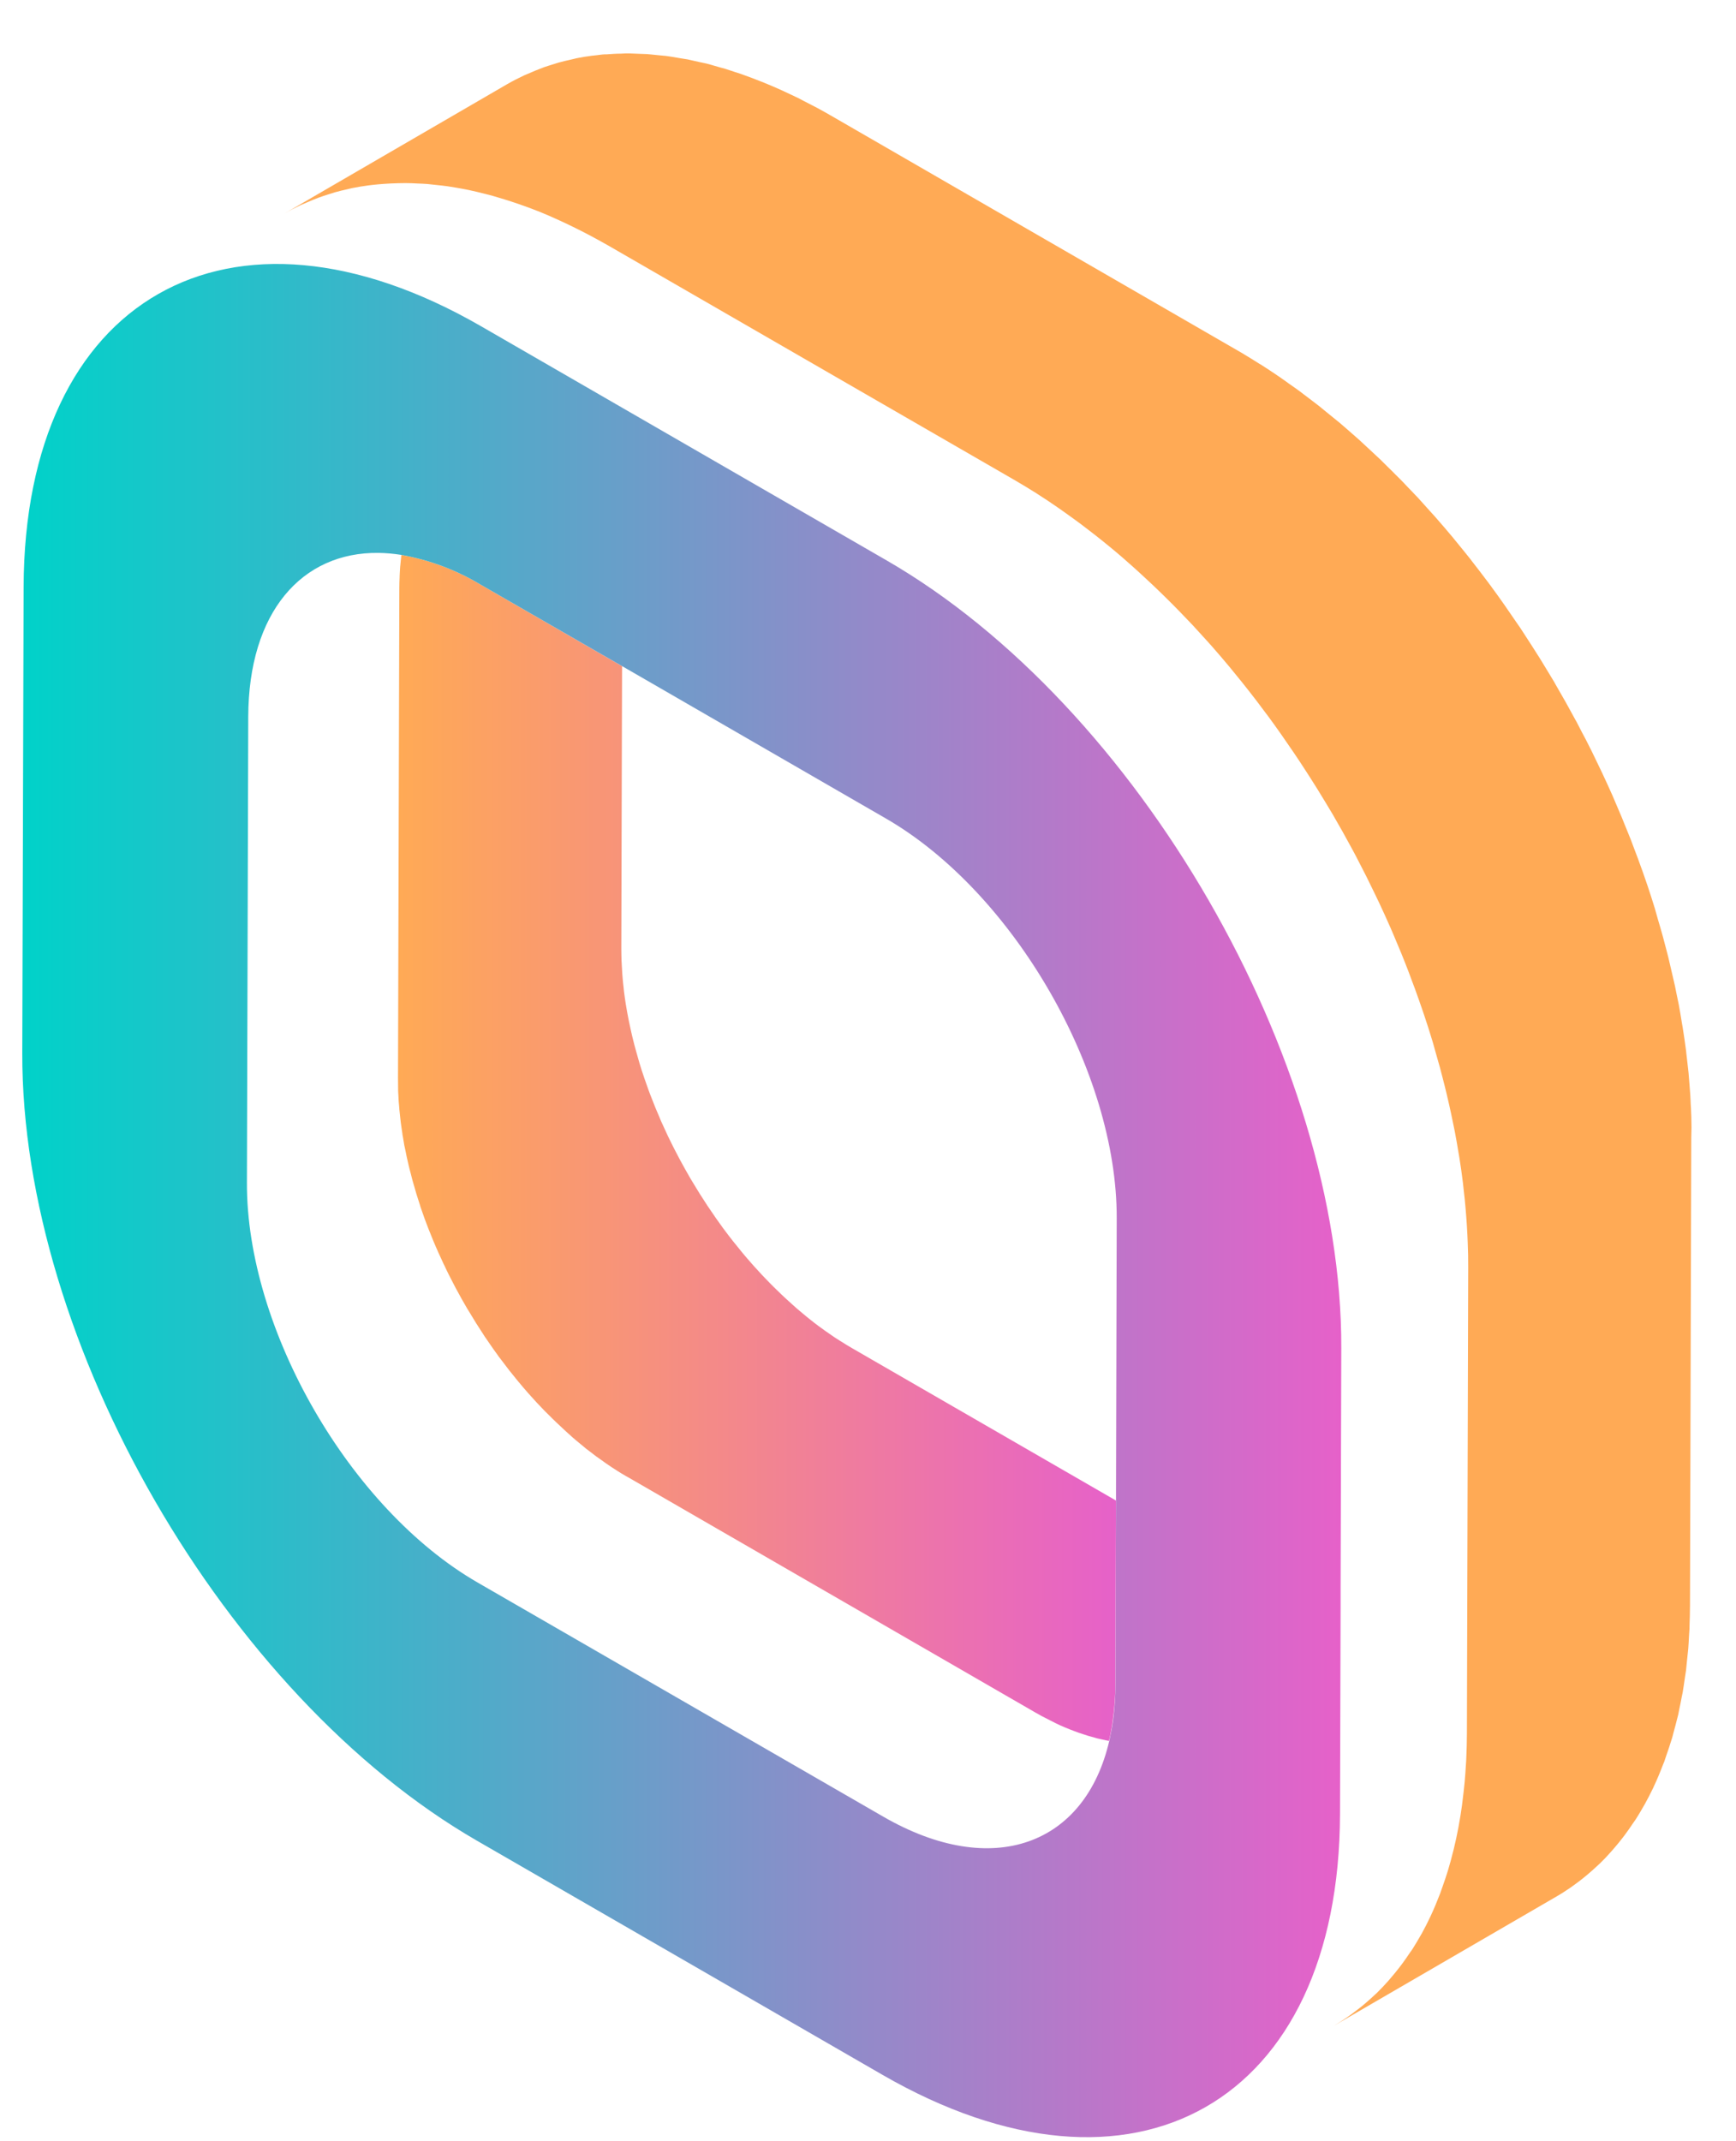 <svg width="30" height="37" viewBox="0 0 30 37" fill="none" xmlns="http://www.w3.org/2000/svg">
<path d="M19.276 29.105L19.285 25.929L14.721 23.294C14.655 23.256 14.59 23.216 14.525 23.174L14.514 23.168C14.451 23.128 14.389 23.088 14.327 23.043C14.305 23.028 14.284 23.013 14.262 22.998C14.222 22.968 14.18 22.939 14.139 22.909C14.114 22.889 14.088 22.869 14.063 22.851C14.026 22.822 13.989 22.793 13.953 22.764C13.926 22.742 13.9 22.72 13.873 22.697C13.838 22.668 13.803 22.639 13.768 22.609C13.741 22.585 13.714 22.561 13.688 22.537C13.653 22.507 13.619 22.476 13.585 22.444C13.558 22.419 13.531 22.394 13.505 22.369C13.471 22.336 13.437 22.303 13.403 22.27C13.378 22.245 13.353 22.221 13.328 22.196C13.293 22.16 13.258 22.124 13.222 22.087C13.2 22.063 13.177 22.04 13.155 22.016C13.115 21.972 13.075 21.928 13.033 21.883L12.988 21.832C12.933 21.77 12.878 21.706 12.824 21.641C12.812 21.626 12.8 21.611 12.788 21.596C12.748 21.545 12.705 21.494 12.664 21.443C12.614 21.38 12.566 21.316 12.518 21.252L12.494 21.22C12.416 21.114 12.341 21.006 12.268 20.897L12.227 20.837C12.135 20.698 12.046 20.556 11.961 20.413L11.928 20.358C11.869 20.256 11.811 20.153 11.755 20.049C11.735 20.011 11.715 19.973 11.695 19.935C11.676 19.897 11.655 19.855 11.633 19.815C11.605 19.758 11.577 19.702 11.549 19.645C11.541 19.626 11.531 19.608 11.523 19.589C11.488 19.515 11.454 19.441 11.421 19.367C11.413 19.347 11.405 19.327 11.397 19.308C11.373 19.253 11.349 19.197 11.326 19.141L11.296 19.065C11.274 19.011 11.254 18.958 11.233 18.905C11.225 18.882 11.216 18.858 11.207 18.835C11.182 18.767 11.158 18.699 11.135 18.631L11.126 18.604C11.099 18.527 11.075 18.451 11.052 18.374C11.045 18.349 11.038 18.325 11.031 18.301C11.016 18.247 11 18.193 10.986 18.141C10.978 18.111 10.97 18.082 10.962 18.053C10.95 18.003 10.937 17.954 10.925 17.905C10.918 17.875 10.912 17.846 10.905 17.817C10.893 17.766 10.882 17.715 10.872 17.665C10.866 17.638 10.861 17.611 10.856 17.585C10.843 17.52 10.832 17.455 10.821 17.39C10.821 17.379 10.817 17.368 10.815 17.357C10.803 17.281 10.793 17.206 10.783 17.13C10.781 17.11 10.779 17.09 10.777 17.069C10.77 17.014 10.765 16.96 10.76 16.905C10.757 16.88 10.756 16.854 10.754 16.829C10.75 16.778 10.747 16.727 10.745 16.676C10.745 16.652 10.742 16.628 10.741 16.604C10.739 16.532 10.737 16.46 10.737 16.39L10.75 11.511L10.35 11.281L8.302 10.1C7.882 9.848 7.419 9.675 6.936 9.589V9.592C6.933 9.617 6.931 9.643 6.928 9.668C6.925 9.693 6.922 9.722 6.92 9.75C6.92 9.762 6.917 9.773 6.916 9.784C6.913 9.821 6.911 9.859 6.909 9.896C6.909 9.916 6.906 9.936 6.906 9.957V9.972C6.903 10.035 6.901 10.099 6.901 10.164V10.176L6.878 18.628C6.878 18.688 6.879 18.748 6.88 18.808C6.88 18.82 6.88 18.831 6.88 18.842C6.88 18.867 6.883 18.892 6.884 18.916C6.885 18.94 6.886 18.972 6.888 19.001C6.888 19.023 6.892 19.045 6.893 19.067C6.895 19.09 6.897 19.119 6.9 19.145C6.9 19.162 6.902 19.178 6.904 19.195C6.907 19.232 6.912 19.269 6.916 19.307C6.918 19.328 6.92 19.347 6.923 19.37L6.925 19.39C6.934 19.456 6.943 19.523 6.954 19.59V19.595C6.954 19.607 6.957 19.618 6.96 19.629C6.968 19.683 6.977 19.737 6.987 19.792C6.989 19.802 6.992 19.812 6.994 19.823C6.999 19.85 7.005 19.877 7.011 19.903C7.016 19.928 7.023 19.966 7.03 19.998C7.034 20.017 7.039 20.035 7.043 20.054C7.05 20.083 7.057 20.112 7.063 20.142C7.069 20.163 7.073 20.186 7.079 20.207C7.084 20.229 7.093 20.263 7.101 20.29C7.108 20.318 7.116 20.349 7.123 20.377C7.127 20.391 7.131 20.405 7.134 20.417C7.145 20.457 7.157 20.497 7.169 20.537C7.176 20.562 7.183 20.586 7.19 20.61L7.196 20.631C7.217 20.7 7.239 20.769 7.262 20.838V20.841L7.271 20.868C7.291 20.926 7.311 20.984 7.332 21.042C7.336 21.052 7.34 21.062 7.343 21.072C7.352 21.095 7.361 21.117 7.369 21.141C7.381 21.173 7.393 21.205 7.406 21.238C7.414 21.259 7.423 21.28 7.432 21.302L7.462 21.377C7.47 21.395 7.477 21.414 7.484 21.432C7.5 21.469 7.516 21.507 7.532 21.545C7.541 21.564 7.549 21.585 7.558 21.603L7.566 21.623C7.595 21.688 7.625 21.753 7.655 21.817L7.659 21.826C7.668 21.845 7.677 21.863 7.686 21.881C7.709 21.93 7.732 21.98 7.757 22.029L7.769 22.052C7.789 22.092 7.809 22.132 7.831 22.172C7.848 22.204 7.864 22.237 7.881 22.269L7.891 22.286C7.946 22.39 8.004 22.493 8.064 22.595C8.069 22.603 8.073 22.612 8.079 22.621C8.084 22.63 8.091 22.64 8.097 22.649C8.182 22.793 8.271 22.935 8.363 23.074C8.369 23.082 8.373 23.09 8.378 23.098C8.383 23.106 8.396 23.122 8.404 23.135C8.478 23.244 8.553 23.352 8.63 23.457L8.653 23.486C8.701 23.551 8.75 23.615 8.799 23.678L8.808 23.689C8.848 23.738 8.885 23.786 8.924 23.833L8.959 23.876L8.962 23.879C9.013 23.941 9.064 24.001 9.117 24.061L9.123 24.068L9.168 24.118C9.203 24.158 9.237 24.195 9.272 24.233L9.29 24.252C9.313 24.276 9.335 24.299 9.357 24.322C9.38 24.346 9.409 24.378 9.437 24.405L9.465 24.432C9.489 24.457 9.514 24.481 9.539 24.506C9.565 24.53 9.583 24.55 9.606 24.571L9.642 24.605C9.668 24.63 9.696 24.655 9.722 24.68C9.741 24.698 9.762 24.717 9.78 24.734L9.824 24.774L9.904 24.846C9.921 24.861 9.938 24.876 9.956 24.89C9.973 24.905 9.992 24.92 10.009 24.934L10.089 25C10.104 25.012 10.117 25.024 10.132 25.036C10.154 25.053 10.177 25.07 10.2 25.087C10.222 25.105 10.25 25.127 10.275 25.145L10.307 25.169C10.337 25.191 10.368 25.212 10.399 25.234C10.42 25.25 10.441 25.265 10.463 25.28L10.48 25.292C10.536 25.331 10.592 25.368 10.649 25.404L10.658 25.41C10.71 25.443 10.763 25.476 10.818 25.507L10.858 25.529L17.873 29.581C17.915 29.606 17.957 29.629 17.999 29.652L18.048 29.677L18.113 29.71C18.129 29.719 18.146 29.728 18.163 29.736C18.19 29.75 18.217 29.762 18.242 29.776L18.299 29.803L18.322 29.814C18.375 29.838 18.429 29.86 18.482 29.881L18.488 29.884C18.54 29.904 18.591 29.924 18.642 29.942L18.664 29.949L18.722 29.968C18.749 29.977 18.776 29.986 18.802 29.994L18.842 30.005L18.913 30.025C18.931 30.03 18.949 30.035 18.966 30.04C18.983 30.044 19.006 30.048 19.024 30.053L19.094 30.068L19.13 30.076L19.165 30.082C19.192 29.969 19.214 29.851 19.23 29.728C19.259 29.522 19.275 29.314 19.276 29.105Z" fill="url(#paint0_linear)"/>
<path d="M15.324 9.685L10.481 6.889L9.695 6.435L8.316 5.639C3.97 3.13 0.422 5.152 0.408 10.146L0.385 18.197C0.371 23.195 3.896 29.297 8.241 31.806L15.249 35.852C19.595 38.361 23.143 36.341 23.157 31.345L23.167 27.802V27.485L23.179 23.293C23.194 18.299 19.669 12.194 15.324 9.685ZM19.286 25.759V25.928L19.277 29.103C19.277 29.311 19.263 29.519 19.235 29.726C19.218 29.848 19.195 29.965 19.17 30.079C18.754 31.879 17.158 32.485 15.263 31.391L8.254 27.346C6.049 26.074 4.26 22.975 4.267 20.439L4.29 12.387C4.295 10.578 5.215 9.537 6.543 9.554C6.675 9.556 6.807 9.568 6.938 9.589C7.42 9.675 7.882 9.848 8.302 10.1L10.348 11.279L10.748 11.509L15.312 14.145C17.516 15.419 19.306 18.517 19.298 21.052L19.286 25.759Z" fill="url(#paint1_linear)"/>
<path d="M29.228 19.302C29.228 19.279 29.226 19.256 29.225 19.233C29.225 19.186 29.221 19.138 29.218 19.091C29.215 19.034 29.214 18.979 29.21 18.922C29.207 18.878 29.203 18.833 29.2 18.789C29.196 18.744 29.192 18.689 29.188 18.639C29.185 18.606 29.183 18.573 29.18 18.54C29.172 18.466 29.163 18.391 29.155 18.317C29.15 18.277 29.146 18.237 29.141 18.197C29.141 18.183 29.138 18.17 29.137 18.157C29.12 18.026 29.101 17.894 29.08 17.762L29.078 17.75C29.075 17.727 29.07 17.704 29.066 17.682C29.049 17.576 29.032 17.471 29.012 17.365C29.008 17.343 29.003 17.323 28.999 17.301C28.988 17.248 28.977 17.195 28.966 17.142C28.954 17.079 28.942 17.016 28.926 16.954C28.918 16.917 28.909 16.88 28.9 16.842C28.887 16.785 28.874 16.727 28.86 16.67C28.85 16.627 28.841 16.584 28.83 16.541C28.817 16.486 28.801 16.431 28.787 16.376C28.773 16.321 28.758 16.262 28.742 16.205C28.735 16.177 28.728 16.15 28.72 16.125C28.698 16.045 28.674 15.967 28.651 15.888C28.637 15.841 28.624 15.794 28.611 15.746C28.607 15.734 28.604 15.721 28.6 15.706C28.558 15.57 28.515 15.434 28.469 15.298L28.466 15.29C28.46 15.271 28.453 15.253 28.447 15.234C28.407 15.121 28.37 15.008 28.327 14.896C28.32 14.876 28.312 14.855 28.305 14.835C28.288 14.79 28.27 14.744 28.253 14.698C28.229 14.635 28.206 14.572 28.182 14.509C28.165 14.467 28.148 14.425 28.131 14.383C28.111 14.332 28.09 14.282 28.07 14.233C28.056 14.197 28.042 14.161 28.027 14.126C27.996 14.051 27.964 13.977 27.932 13.903C27.916 13.863 27.899 13.827 27.883 13.788L27.866 13.748C27.809 13.621 27.752 13.493 27.692 13.367L27.684 13.35C27.666 13.31 27.647 13.274 27.629 13.235C27.583 13.14 27.538 13.044 27.491 12.949C27.483 12.934 27.474 12.919 27.467 12.903C27.427 12.823 27.387 12.743 27.344 12.666C27.311 12.602 27.279 12.539 27.246 12.476C27.239 12.464 27.233 12.453 27.226 12.441C27.116 12.236 27.003 12.034 26.885 11.833C26.875 11.816 26.866 11.799 26.856 11.781C26.827 11.731 26.796 11.682 26.766 11.632C26.715 11.548 26.665 11.465 26.614 11.382C26.569 11.31 26.523 11.239 26.478 11.168C26.425 11.088 26.373 11.005 26.32 10.924C26.302 10.897 26.285 10.869 26.266 10.841C26.248 10.814 26.231 10.793 26.215 10.768C26.069 10.553 25.922 10.341 25.769 10.134L25.767 10.13C25.752 10.11 25.736 10.091 25.722 10.07C25.627 9.944 25.532 9.818 25.434 9.694L25.418 9.672C25.342 9.575 25.264 9.481 25.187 9.386C25.164 9.359 25.142 9.33 25.119 9.303L25.114 9.296C25.014 9.176 24.912 9.057 24.809 8.94L24.796 8.925C24.767 8.892 24.737 8.86 24.707 8.827C24.639 8.751 24.571 8.674 24.502 8.599L24.467 8.563C24.423 8.515 24.378 8.47 24.333 8.423C24.282 8.369 24.231 8.314 24.179 8.263C24.162 8.245 24.143 8.228 24.125 8.21C24.077 8.16 24.027 8.112 23.978 8.064C23.929 8.016 23.891 7.977 23.847 7.934C23.824 7.912 23.8 7.891 23.776 7.868C23.723 7.818 23.669 7.768 23.616 7.719C23.576 7.684 23.54 7.647 23.502 7.613C23.474 7.587 23.444 7.563 23.416 7.537C23.362 7.489 23.308 7.442 23.254 7.395C23.22 7.366 23.186 7.336 23.152 7.307C23.118 7.278 23.081 7.25 23.046 7.221C22.993 7.177 22.939 7.134 22.886 7.091C22.858 7.068 22.83 7.044 22.801 7.021C22.757 6.986 22.712 6.954 22.668 6.919C22.623 6.885 22.568 6.843 22.519 6.806C22.498 6.79 22.479 6.774 22.456 6.758C22.396 6.714 22.336 6.672 22.274 6.629C22.234 6.599 22.191 6.569 22.149 6.54L22.114 6.515C22.004 6.44 21.893 6.366 21.781 6.295H21.779L21.762 6.285C21.659 6.219 21.554 6.155 21.45 6.093L21.372 6.048L14.369 2.003C14.285 1.954 14.202 1.908 14.119 1.863C14.087 1.846 14.056 1.83 14.024 1.814L13.896 1.748C13.863 1.731 13.83 1.713 13.798 1.696C13.744 1.67 13.69 1.646 13.638 1.621C13.6 1.603 13.563 1.585 13.526 1.568L13.48 1.547C13.374 1.5 13.269 1.455 13.166 1.414L13.15 1.408C13.05 1.368 12.95 1.33 12.851 1.295L12.805 1.278C12.765 1.265 12.728 1.253 12.69 1.241C12.638 1.223 12.585 1.205 12.533 1.189C12.506 1.181 12.479 1.175 12.451 1.167C12.405 1.153 12.358 1.141 12.312 1.127C12.277 1.117 12.242 1.106 12.208 1.098C12.173 1.089 12.132 1.083 12.094 1.074C12.048 1.064 12.001 1.053 11.956 1.043C11.933 1.038 11.909 1.032 11.886 1.027C11.841 1.019 11.798 1.013 11.754 1.006C11.7 0.997 11.647 0.987 11.594 0.979C11.576 0.977 11.558 0.973 11.54 0.971C11.496 0.963 11.452 0.963 11.407 0.957C11.351 0.951 11.294 0.945 11.238 0.94C11.222 0.94 11.206 0.937 11.19 0.935C11.15 0.933 11.114 0.933 11.075 0.931C11.007 0.928 10.941 0.925 10.873 0.923C10.855 0.923 10.837 0.923 10.819 0.923C10.79 0.923 10.762 0.927 10.733 0.927C10.649 0.927 10.566 0.933 10.484 0.939C10.459 0.939 10.434 0.939 10.41 0.942C10.374 0.945 10.34 0.951 10.305 0.955L10.229 0.963C10.136 0.975 10.045 0.989 9.955 1.008L9.945 1.011C9.918 1.017 9.892 1.024 9.865 1.03C9.792 1.046 9.719 1.063 9.648 1.083C9.612 1.094 9.576 1.106 9.54 1.117C9.494 1.132 9.448 1.145 9.402 1.161C9.39 1.165 9.379 1.171 9.367 1.175C9.296 1.201 9.227 1.23 9.158 1.26C9.125 1.275 9.09 1.288 9.057 1.303C8.957 1.35 8.857 1.401 8.762 1.456L4.905 3.696C5.001 3.64 5.1 3.589 5.2 3.542C5.234 3.527 5.268 3.514 5.302 3.499C5.37 3.469 5.439 3.44 5.51 3.414C5.567 3.393 5.625 3.374 5.683 3.356C5.719 3.345 5.755 3.333 5.791 3.322C5.862 3.302 5.935 3.285 6.008 3.269C6.034 3.263 6.06 3.255 6.088 3.25C6.181 3.231 6.276 3.216 6.372 3.203C6.397 3.2 6.423 3.197 6.448 3.194C6.507 3.187 6.568 3.183 6.627 3.178C6.709 3.172 6.792 3.168 6.876 3.166C6.923 3.166 6.969 3.163 7.016 3.164C7.082 3.164 7.15 3.167 7.216 3.171C7.27 3.173 7.324 3.175 7.379 3.179C7.434 3.184 7.492 3.191 7.548 3.197C7.605 3.203 7.672 3.21 7.735 3.219C7.788 3.227 7.841 3.236 7.895 3.245C7.963 3.257 8.03 3.269 8.098 3.283C8.143 3.293 8.19 3.303 8.236 3.314C8.308 3.331 8.381 3.349 8.454 3.368C8.5 3.381 8.547 3.393 8.593 3.408C8.673 3.431 8.753 3.456 8.833 3.482C8.873 3.495 8.909 3.507 8.947 3.52C9.061 3.56 9.175 3.6 9.29 3.646L9.306 3.652C9.426 3.7 9.546 3.753 9.666 3.808C9.703 3.824 9.74 3.843 9.778 3.86C9.864 3.901 9.95 3.943 10.037 3.987C10.08 4.009 10.122 4.031 10.165 4.053C10.279 4.114 10.394 4.175 10.51 4.242L17.52 8.288C17.65 8.363 17.78 8.442 17.909 8.523L17.927 8.535C18.051 8.615 18.174 8.695 18.296 8.781C18.338 8.81 18.38 8.84 18.422 8.87C18.501 8.928 18.585 8.986 18.666 9.047C18.716 9.084 18.765 9.122 18.814 9.16C18.888 9.216 18.961 9.274 19.034 9.332C19.087 9.375 19.14 9.418 19.194 9.462C19.263 9.519 19.332 9.577 19.401 9.637C19.454 9.683 19.508 9.73 19.561 9.778C19.628 9.838 19.695 9.898 19.761 9.96C19.814 10.009 19.868 10.059 19.921 10.109C19.989 10.173 20.056 10.239 20.124 10.305C20.172 10.353 20.222 10.401 20.27 10.45C20.34 10.52 20.409 10.592 20.478 10.664C20.523 10.711 20.567 10.757 20.612 10.804C20.692 10.891 20.772 10.979 20.852 11.067C20.881 11.101 20.912 11.133 20.941 11.166C21.05 11.29 21.158 11.416 21.264 11.544C21.287 11.572 21.309 11.6 21.332 11.628C21.415 11.729 21.498 11.831 21.579 11.935C21.677 12.059 21.772 12.185 21.866 12.312C21.882 12.333 21.898 12.352 21.914 12.375C22.067 12.583 22.215 12.795 22.36 13.009C22.395 13.061 22.43 13.113 22.465 13.166C22.518 13.246 22.57 13.328 22.623 13.409C22.668 13.48 22.714 13.552 22.759 13.624C22.81 13.706 22.86 13.79 22.911 13.873C22.951 13.94 22.991 14.007 23.031 14.073C23.148 14.274 23.262 14.477 23.372 14.682C23.412 14.756 23.452 14.831 23.489 14.905C23.526 14.979 23.572 15.065 23.612 15.145C23.667 15.255 23.721 15.366 23.774 15.476C23.792 15.517 23.811 15.553 23.829 15.591C23.897 15.736 23.964 15.883 24.029 16.031C24.046 16.071 24.062 16.108 24.079 16.147C24.126 16.256 24.172 16.366 24.217 16.476C24.237 16.526 24.258 16.576 24.277 16.626C24.319 16.731 24.359 16.836 24.397 16.941C24.414 16.987 24.432 17.033 24.449 17.079C24.498 17.212 24.544 17.346 24.59 17.479C24.596 17.497 24.603 17.516 24.609 17.535C24.66 17.686 24.708 17.837 24.754 17.989C24.768 18.036 24.782 18.084 24.794 18.131C24.825 18.237 24.855 18.343 24.884 18.448C24.899 18.506 24.914 18.563 24.929 18.621C24.955 18.719 24.979 18.816 25.002 18.913C25.016 18.971 25.029 19.029 25.042 19.086C25.065 19.186 25.086 19.286 25.106 19.385C25.117 19.439 25.128 19.492 25.139 19.545C25.163 19.672 25.186 19.799 25.206 19.926C25.21 19.948 25.215 19.971 25.218 19.994C25.242 20.143 25.263 20.292 25.281 20.44C25.286 20.48 25.29 20.52 25.294 20.56C25.307 20.667 25.318 20.774 25.327 20.882C25.332 20.933 25.336 20.983 25.339 21.032C25.347 21.133 25.353 21.234 25.358 21.334C25.36 21.381 25.363 21.429 25.364 21.476C25.37 21.618 25.373 21.759 25.372 21.898L25.35 29.951C25.35 30.098 25.345 30.241 25.339 30.383C25.339 30.423 25.334 30.463 25.332 30.503C25.326 30.6 25.32 30.696 25.311 30.791C25.306 30.846 25.3 30.9 25.294 30.954C25.285 31.034 25.276 31.113 25.265 31.194C25.257 31.251 25.249 31.307 25.24 31.364C25.228 31.436 25.216 31.508 25.203 31.578C25.191 31.642 25.178 31.704 25.165 31.766C25.152 31.828 25.137 31.891 25.122 31.954C25.104 32.027 25.085 32.099 25.066 32.169C25.05 32.225 25.035 32.28 25.018 32.335C24.992 32.419 24.964 32.501 24.935 32.583C24.919 32.628 24.904 32.673 24.888 32.717C24.835 32.854 24.78 32.988 24.719 33.117C24.672 33.217 24.623 33.314 24.571 33.408C24.565 33.419 24.558 33.428 24.553 33.439C24.505 33.523 24.456 33.606 24.405 33.686C24.392 33.705 24.379 33.723 24.365 33.742C24.322 33.807 24.277 33.871 24.232 33.932C24.213 33.958 24.194 33.983 24.174 34.008C24.13 34.065 24.085 34.12 24.038 34.174C24.021 34.194 24.004 34.214 23.986 34.235C23.923 34.306 23.857 34.375 23.79 34.441C23.779 34.451 23.768 34.46 23.758 34.47C23.699 34.525 23.64 34.579 23.579 34.63C23.557 34.649 23.534 34.667 23.511 34.686C23.457 34.728 23.404 34.769 23.351 34.808C23.328 34.825 23.306 34.841 23.282 34.857C23.206 34.909 23.128 34.96 23.049 35.006L26.905 32.767C26.985 32.721 27.062 32.67 27.139 32.618C27.162 32.602 27.185 32.585 27.207 32.569C27.262 32.53 27.315 32.489 27.367 32.447C27.39 32.428 27.413 32.41 27.435 32.391C27.496 32.34 27.556 32.286 27.614 32.231C27.625 32.221 27.636 32.212 27.646 32.202C27.713 32.137 27.779 32.068 27.842 31.996C27.86 31.976 27.877 31.956 27.895 31.935C27.941 31.882 27.987 31.826 28.031 31.769C28.05 31.744 28.071 31.719 28.088 31.694C28.134 31.632 28.178 31.569 28.221 31.504C28.234 31.485 28.247 31.467 28.261 31.447L28.273 31.429C28.32 31.355 28.365 31.279 28.409 31.201C28.415 31.19 28.421 31.181 28.427 31.17C28.477 31.079 28.525 30.986 28.571 30.89L28.576 30.878C28.637 30.75 28.692 30.616 28.744 30.479C28.749 30.466 28.755 30.455 28.76 30.442C28.771 30.411 28.781 30.377 28.792 30.345C28.821 30.265 28.849 30.181 28.875 30.096C28.882 30.073 28.89 30.052 28.897 30.028C28.906 29.997 28.914 29.963 28.922 29.932C28.942 29.861 28.961 29.789 28.979 29.716C28.986 29.686 28.995 29.658 29.002 29.627C29.009 29.596 29.015 29.561 29.021 29.529C29.035 29.467 29.047 29.404 29.059 29.34C29.066 29.307 29.073 29.275 29.079 29.242C29.085 29.208 29.091 29.165 29.097 29.127C29.105 29.07 29.114 29.014 29.122 28.956C29.126 28.926 29.132 28.897 29.136 28.867C29.142 28.818 29.145 28.767 29.151 28.718C29.157 28.669 29.163 28.61 29.168 28.555C29.17 28.532 29.173 28.511 29.175 28.488C29.181 28.416 29.184 28.342 29.188 28.268C29.191 28.228 29.194 28.188 29.196 28.148C29.196 28.138 29.196 28.129 29.196 28.119C29.201 27.994 29.204 27.868 29.205 27.739V27.717L29.227 19.664C29.232 19.541 29.232 19.42 29.228 19.302Z" fill="url(#paint2_linear)"/>
<defs>
<linearGradient id="paint0_linear" x1="6.878" y1="19.835" x2="19.285" y2="19.835" gradientUnits="userSpaceOnUse">
<stop stop-color="#FFAA55"/>
<stop offset="1" stop-color="#E661C9"/>
</linearGradient>
<linearGradient id="paint1_linear" x1="0.385" y1="20.746" x2="23.18" y2="20.746" gradientUnits="userSpaceOnUse">
<stop stop-color="#00D2C9"/>
<stop offset="1" stop-color="#E661C9"/>
</linearGradient>
<linearGradient id="paint2_linear" x1="279.977" y1="1453.27" x2="1759.93" y2="1453.27" gradientUnits="userSpaceOnUse">
<stop stop-color="#FFAA55"/>
<stop offset="1" stop-color="#E661C9"/>
</linearGradient>
</defs>
</svg>
